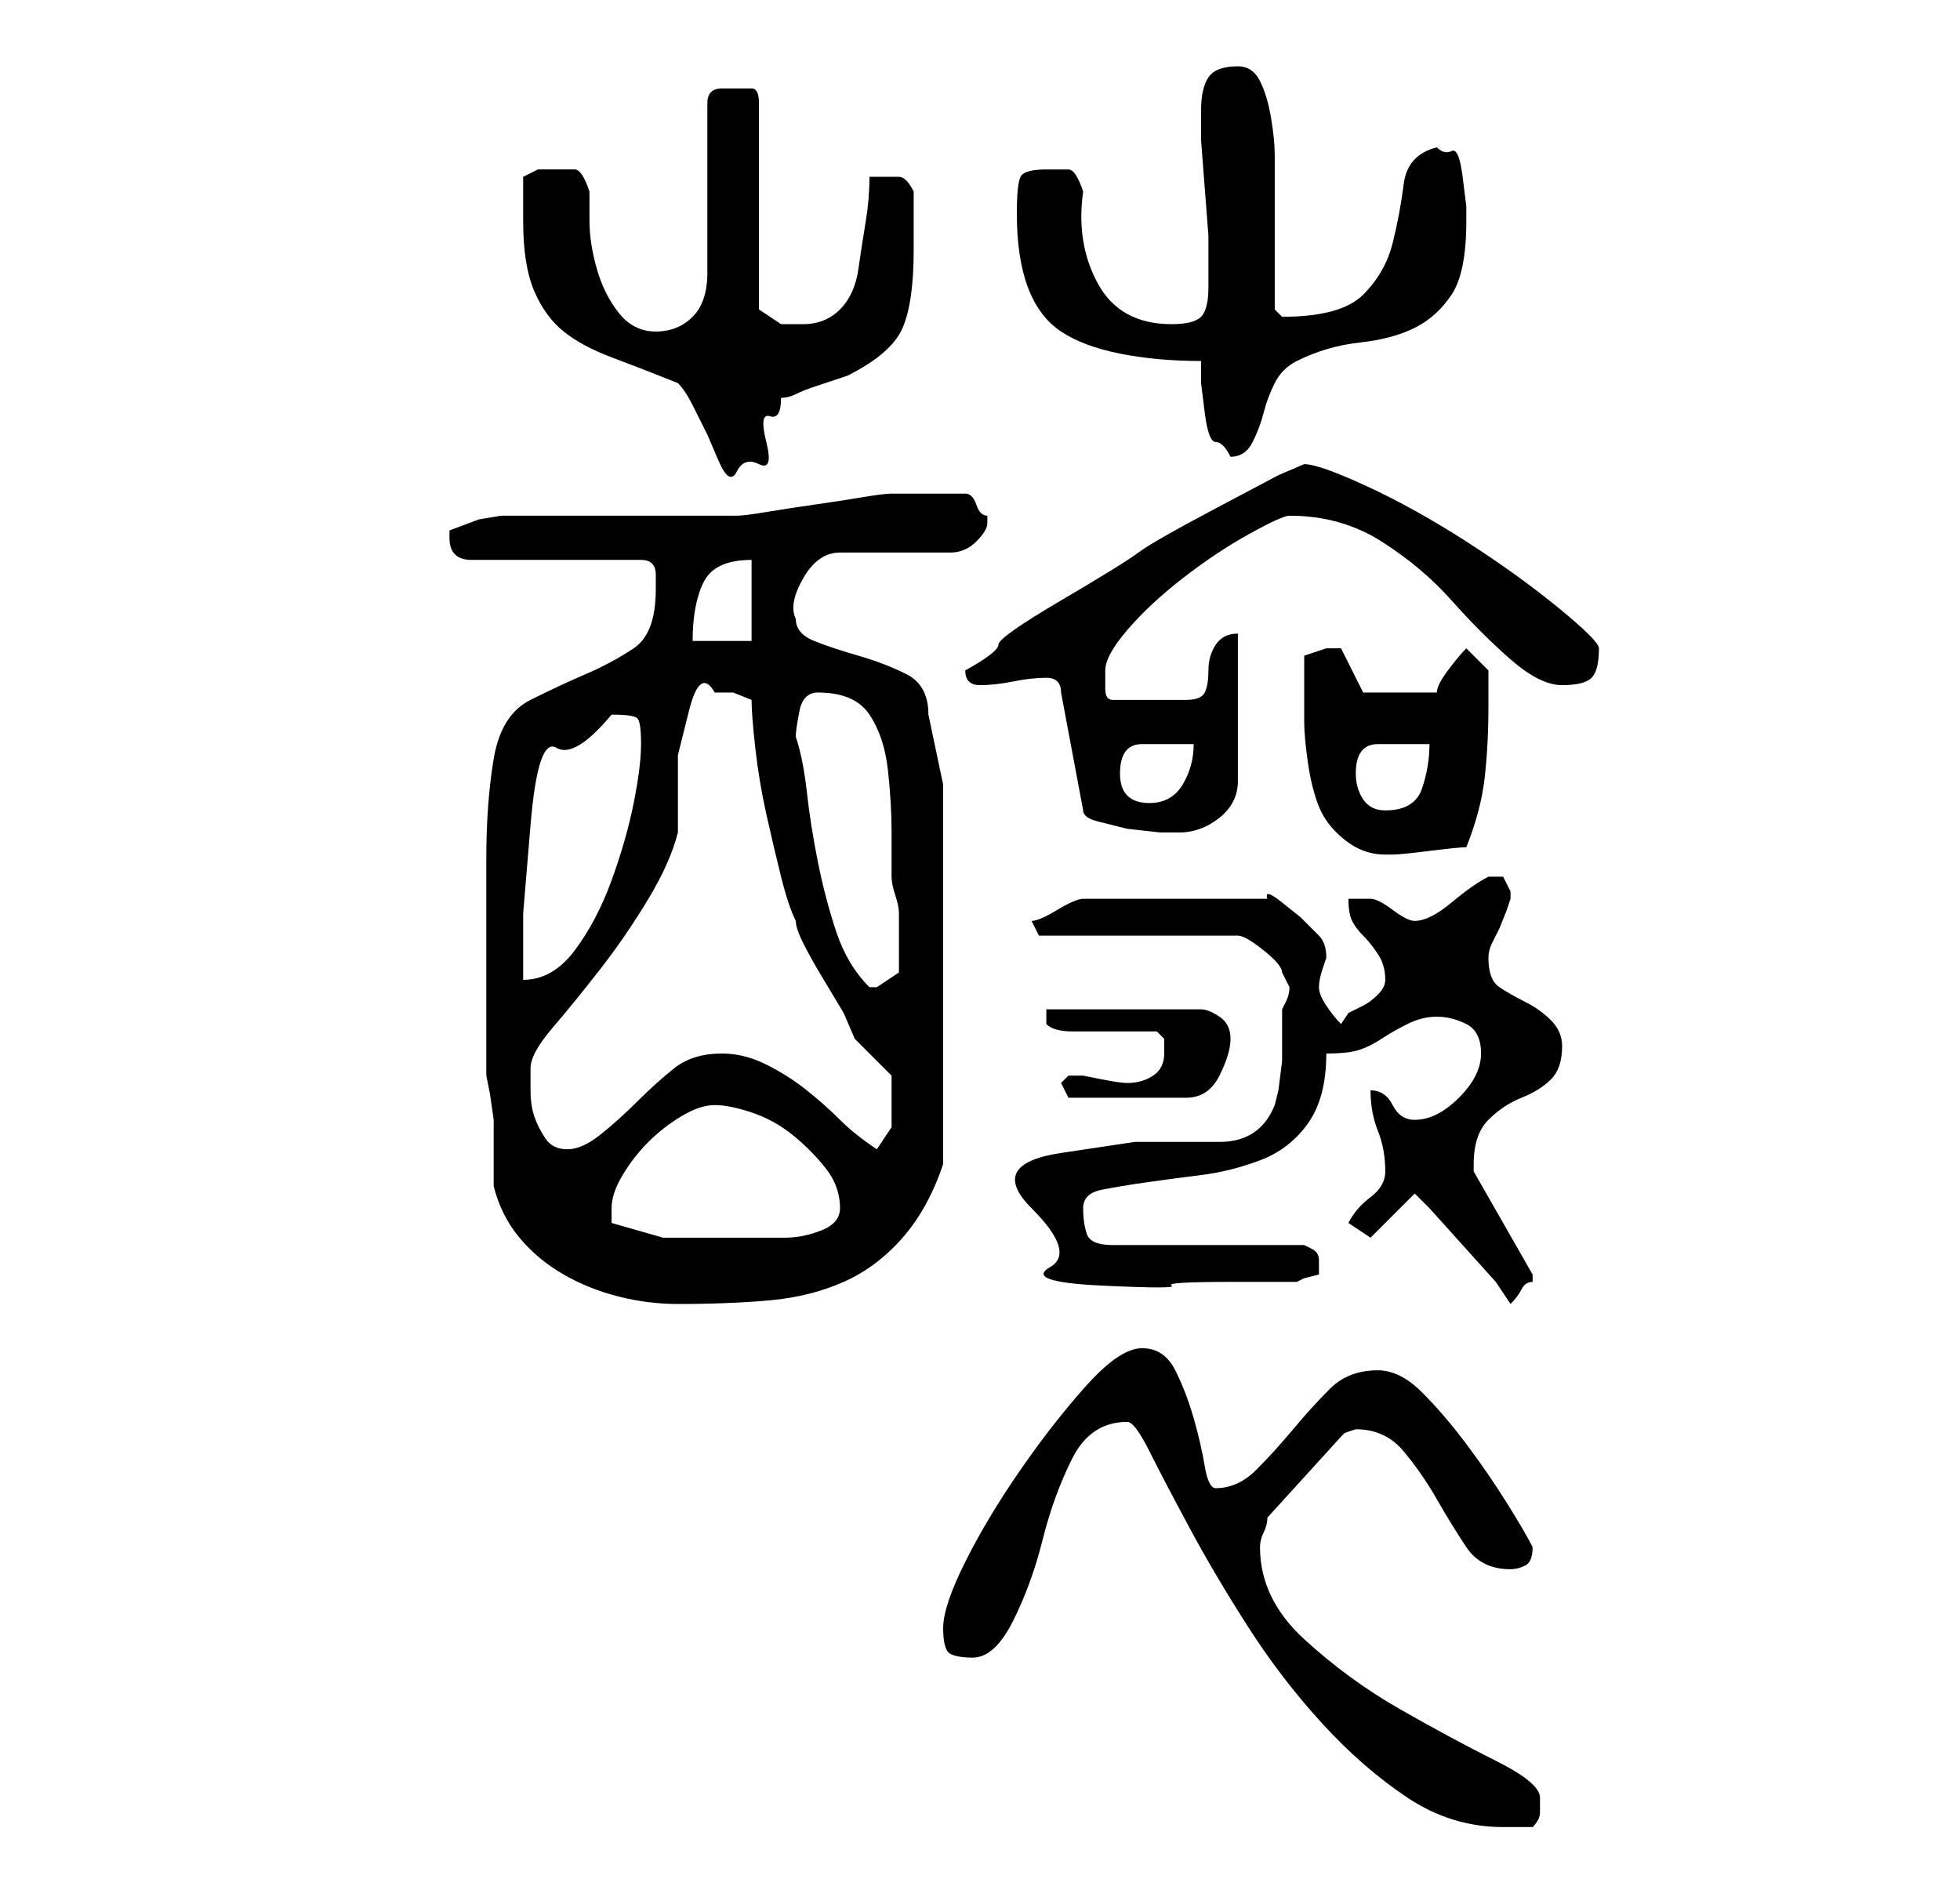 <?xml version="1.0" standalone="no"?>
<!DOCTYPE svg PUBLIC "-//W3C//DTD SVG 1.1//EN" "http://www.w3.org/Graphics/SVG/1.1/DTD/svg11.dtd" >
<svg xmlns="http://www.w3.org/2000/svg" xmlns:xlink="http://www.w3.org/1999/xlink" version="1.1" viewBox="-10 0 266 256">
   <path fill="currentColor"
d="M143 193q1 0 3 4t5.5 10.5t8 13.5t10 13t11.5 10t13 4h2h2q1 -1 1 -2v-2q0 -2 -6 -5t-13 -7t-13 -9.5t-6 -12.5q0 -1 0.5 -2t0.5 -2l10 -11l0.5 -0.5t1.5 -0.5q4 0 6.5 3t4.5 6.5t4 6.5t6 3q1 0 2 -0.5t1 -2.5v0q-1 -2 -3.5 -6t-5.5 -8t-6 -7t-6 -3q-4 0 -6.5 2.5t-5 5.5
t-5 5.5t-5.5 2.5q-1 0 -1.5 -3t-1.5 -6.5t-2.5 -6.5t-4.5 -3t-7.5 5t-9 11.5t-7.5 12.5t-3 9t1 3.5t3 0.5q3 0 5.5 -5t4 -11t4 -11t7.5 -5zM56 146l0.5 2.5t0.5 3.5v1v3v3v2q1 4 3.5 7t6 5t7.5 3t8 1q7 0 12.5 -0.5t10 -2.5t8 -6t5.5 -10v-18v-10.5v-11.5v-11.5t-2 -9.5
q0 -4 -3 -5.5t-6.5 -2.5t-6 -2t-2.5 -3q-1 -2 1 -5.5t5 -3.5h15q2 0 3.5 -1.5t1.5 -2.5v-1q-1 0 -1.5 -1.5t-1.5 -1.5h-5h-5q-1 0 -4 0.5t-6.5 1t-6.5 1t-4 0.5h-6h-10h-10h-6l-3 0.5t-4 1.5v0.5v0.5q0 3 3 3h23q2 0 2 2v2q0 6 -3 8t-6.5 3.5t-7.5 3.5t-5 8t-1 13.5v13.5v16
zM182 162l2 2t4.5 5t4.5 5t2 3q1 -1 1.5 -2t1.5 -1v-1v0l-8 -14v-1q0 -4 2 -6t4.5 -3t4 -2.5t1.5 -4.5q0 -2 -1.5 -3.5t-3.5 -2.5t-3.5 -2t-1.5 -4v0v0q0 -1 0.5 -2l1 -2t1 -2.5l0.5 -1.5v-1v0l-1 -2h-1h-1q-2 1 -5 3.5t-5 2.5q-1 0 -3 -1.5t-3 -1.5h-1.5h-1.5q0 2 0.5 3
t1.5 2t2 2.5t1 3.5q0 1 -1 2t-2 1.5l-2 1t-1 1.5q-1 -1 -2 -2.5t-1 -2.5t0.5 -2.5l0.5 -1.5q0 -2 -1 -3l-2.5 -2.5t-2.5 -2t-2 -0.5h-25q-1 0 -3.5 1.5t-3.5 1.5l1 2h27q1 0 3.5 2t2.5 3l0.5 1l0.5 1q0 1 -0.5 2l-0.5 1v3v4t-0.5 4l-0.5 2q-2 5 -7.5 5h-11.5t-10 1.5t-4 7.5
t2.5 8t7 2.5t9.5 0t8 -0.5h5h4l1 -0.5t2 -0.5v-1v-1q0 -1 -1 -1.5l-1 -0.5h-26q-3 0 -3.5 -1.5t-0.5 -3.5t2.5 -2.5t6 -1t7.5 -1t8 -2t6.5 -5t2.5 -9.5q3 0 4.5 -0.5t3 -1.5t3.5 -2t4 -1t4 1t2 4t-3 6t-6 3q-2 0 -3 -2t-3 -2q0 3 1 5.5t1 5.5q0 2 -2 3.5t-3 3.5l3 2zM73 166
v-1v-1q0 -2 1.5 -4.5t3.5 -4.5t4.5 -3.5t4.5 -1.5t5 1t5.5 3t4.5 4.5t2 5.5q0 2 -2.5 3t-5 1h-5.5h-3h-8t-7 -2zM62 145q0 -2 3 -5.5t6.5 -8t6.5 -9.5t4 -9v-4v-6.5t1.5 -6t3.5 -2.5h2.5t2.5 1q0 2 0.5 6.5t1.5 9t2 8.5t2 6q0 1 1 3t2.5 4.5l3 5t1.5 3.5l2.5 2.5l2.5 2.5
v1.5v1.5v4t-2 3q-3 -2 -5 -4t-4.5 -4t-5.5 -3.5t-6 -1.5q-4 0 -6.5 2t-5 4.5t-5 4.5t-4.5 2t-3 -1.5t-1.5 -3t-0.5 -3.5v-3zM134 147l1 2h16q3 0 4.5 -3t1.5 -5t-1.5 -3t-2.5 -1h-21v0.5v1.5q1 1 3.5 1h4.5h4.5h2.5t1 1v2q0 2 -1.5 3t-3.5 1q-1 0 -3.5 -0.5l-2.5 -0.5h-1h-1
l-0.5 0.5zM98 100q0 -1 0.5 -3.5t2.5 -2.5q5 0 7 3t2.5 7.5t0.5 8.5v6q0 1 0.5 2.5t0.5 2.5v4v4t-3 2h-0.5h-0.5q-3 -3 -4.5 -7.5t-2.5 -9.5t-1.5 -9.5t-1.5 -7.5zM73 97q3 0 3.5 0.5t0.5 3.5t-1 8t-3 10.5t-5 9.5t-7 4v-9t1 -12t3.5 -10.5t7.5 -4.5zM167 98q0 2 0.5 5.5
t1.5 6t3.5 4.5t5.5 2h1q1 0 5 -0.5t5 -0.5q2 -5 2.5 -9.5t0.5 -9.5v-5l-3 -3q-1 1 -2.5 3t-1.5 3h-10l-3 -6h-1h-1l-3 1v4.5v4.5zM121 91q0 2 2 2t4.5 -0.5t4.5 -0.5t2 2l3 16q0 1 2 1.5l4 1t4.5 0.5h2.5q3 0 5.5 -2t2.5 -5v-20q-2 0 -3 1.5t-1 3.5t-0.5 3t-2.5 1h-10
q-1 0 -1 -1.5v-2.5q0 -2 3 -5.5t7.5 -7t9 -6t5.5 -2.5q7 0 12.5 3.5t9.5 8t8 8t7 3.5t4 -1t1 -4q0 -1 -5.5 -5.5t-12.5 -9t-13.5 -7.5t-8.5 -3l-3.5 1.5t-8.5 4.5t-10.5 6t-10.5 6.5t-8.5 6t-4.5 3.5zM174 105q0 -4 3 -4h7q0 3 -1 6t-5 3q-2 0 -3 -1.5t-1 -3.5zM142 105
q0 -4 3 -4h7q0 3 -1.5 5.5t-4.5 2.5q-2 0 -3 -1t-1 -3zM92 76v11h-8q0 -5 1.5 -8t6.5 -3zM61 30q0 6 1.5 9.5t4 5.5t6.5 3.5t9 3.5q1 1 2 3l2 4t1.5 3.5t2.5 1.5t3 -1t1 -3t0.5 -3.5t1.5 -2.5q1 0 2 -0.5t2.5 -1l3 -1l1.5 -0.5q6 -3 7.5 -6.5t1.5 -10.5v-4v-4q-1 -2 -2 -2
h-2h-1h-1q0 3 -0.5 6t-1 6.5t-2.5 5.5t-5 2h-3t-3 -2v-28q0 -2 -1 -2h-2h-2q-2 0 -2 2v23q0 4 -2 6t-5 2t-5 -2.5t-3 -6t-1 -6.5v-4q-1 -3 -2 -3h-3h-2t-2 1v6zM153 49v3t0.5 4t1.5 4t2 2q2 0 3 -2t1.5 -4t1.5 -4t3 -3q4 -2 8.5 -2.5t7.5 -2t5 -4.5t2 -10v-2t-0.5 -4
t-1.5 -3.5t-2 -0.5q-4 1 -4.5 5t-1.5 8t-4 7t-11 3l-0.5 -0.5l-0.5 -0.5v-16v-5q0 -2 -0.5 -5t-1.5 -5t-3 -2q-3 0 -4 1.5t-1 4.5v4t0.5 6.5t0.5 6.5v4v3q0 3 -1 4t-4 1q-7 0 -10 -5.5t-2 -12.5q-1 -3 -2 -3h-3q-3 0 -3.5 1t-0.5 5q0 6 1.5 10t4.5 6t8 3t11 1z" />
</svg>
